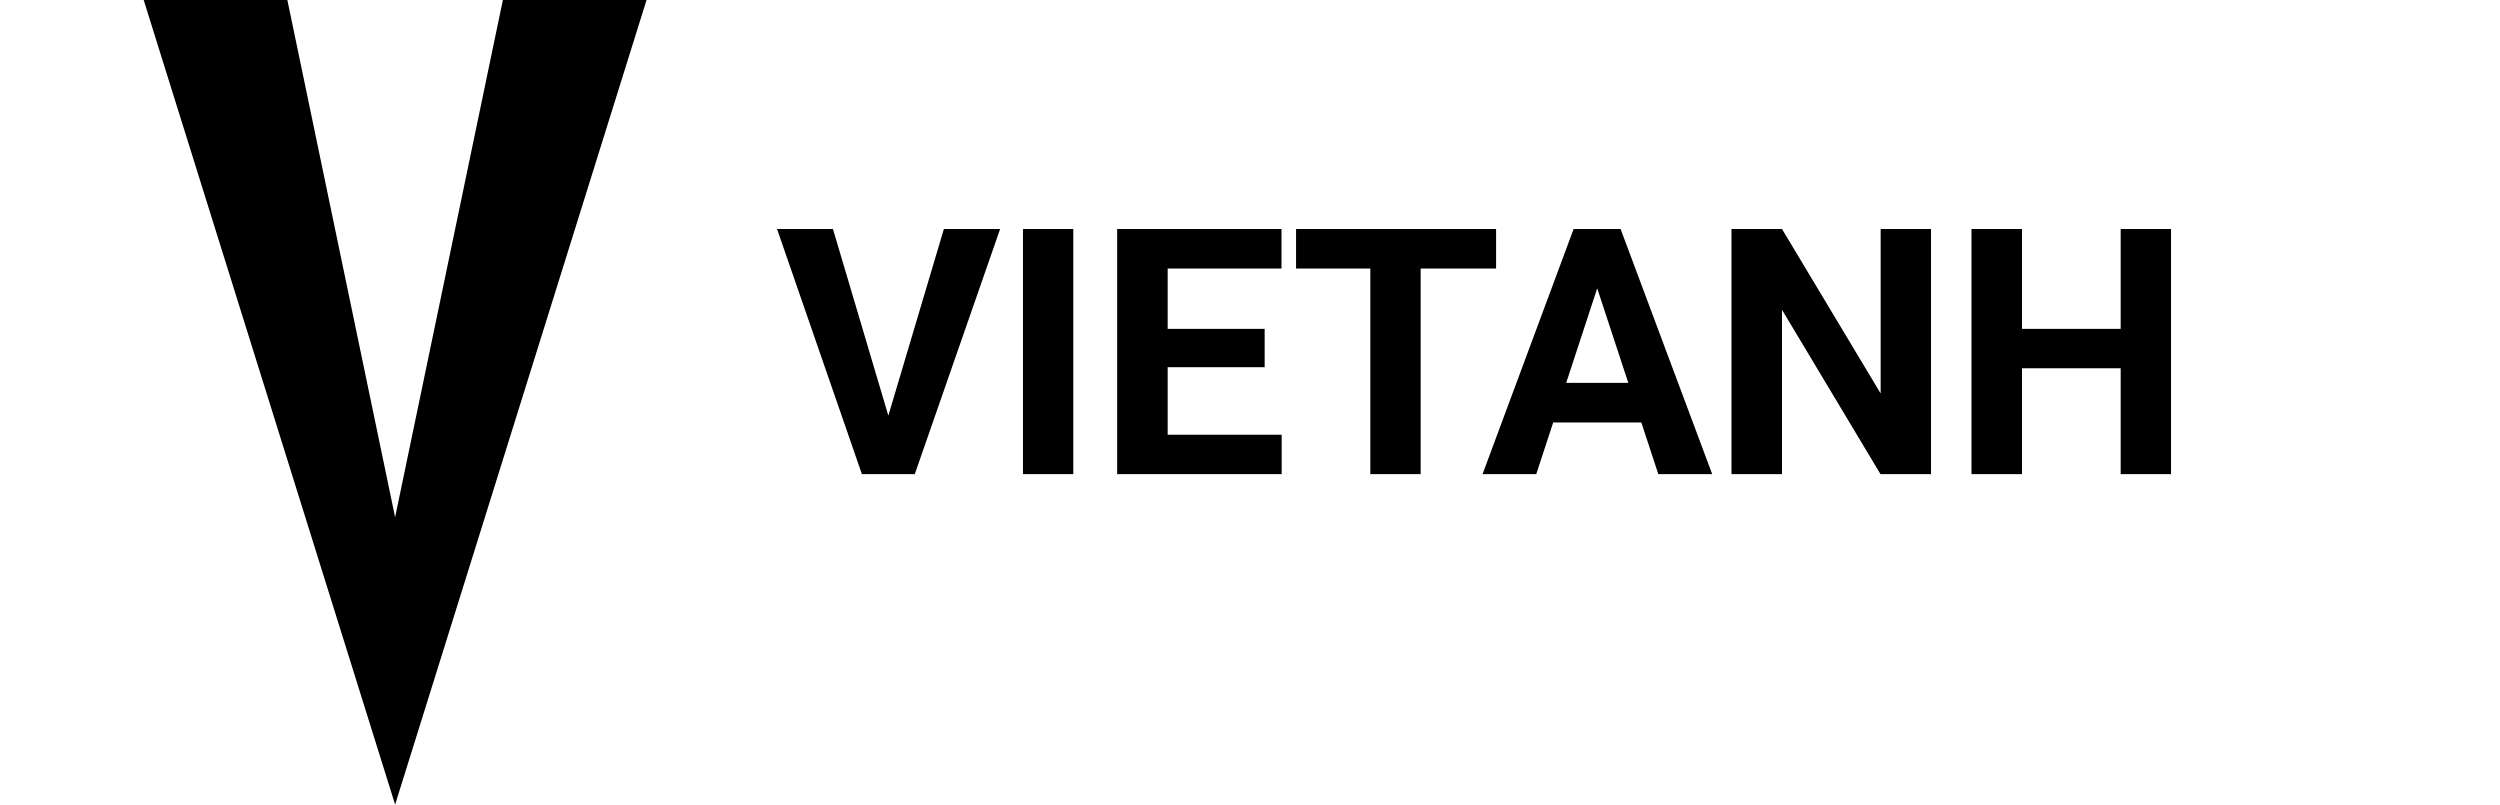 <svg width="174" height="56" viewBox="0 0 174 56" fill="none" xmlns="http://www.w3.org/2000/svg">
    <path d="M61.676 29.438L65.695 15.938H69.609L63.668 33H61.09L61.676 29.438ZM57.973 15.938L61.98 29.438L62.59 33H59.988L54.082 15.938H57.973ZM74.701 15.938V33H71.198V15.938H74.701ZM89.204 30.258V33H80.122V30.258H89.204ZM81.27 15.938V33H77.754V15.938H81.27ZM88.02 22.887V25.559H80.122V22.887H88.02ZM89.192 15.938V18.691H80.122V15.938H89.192ZM98.878 15.938V33H95.374V15.938H98.878ZM104.128 15.938V18.691H90.206V15.938H104.128ZM111.563 18.855L106.923 33H103.185L109.524 15.938H111.903L111.563 18.855ZM115.419 33L110.767 18.855L110.392 15.938H112.794L119.169 33H115.419ZM115.208 26.648V29.402H106.196V26.648H115.208ZM134.398 15.938V33H130.882L124.027 21.562V33H120.511V15.938H124.027L130.894 27.387V15.938H134.398ZM148.595 22.887V25.629H139.689V22.887H148.595ZM140.732 15.938V33H137.216V15.938H140.732ZM151.103 15.938V33H147.599V15.938H151.103Z" fill="black"/>
    <path d="M10 0L27.5 56L45 0H35L27.5 36L20 0H10Z" fill="black"/>
</svg>
